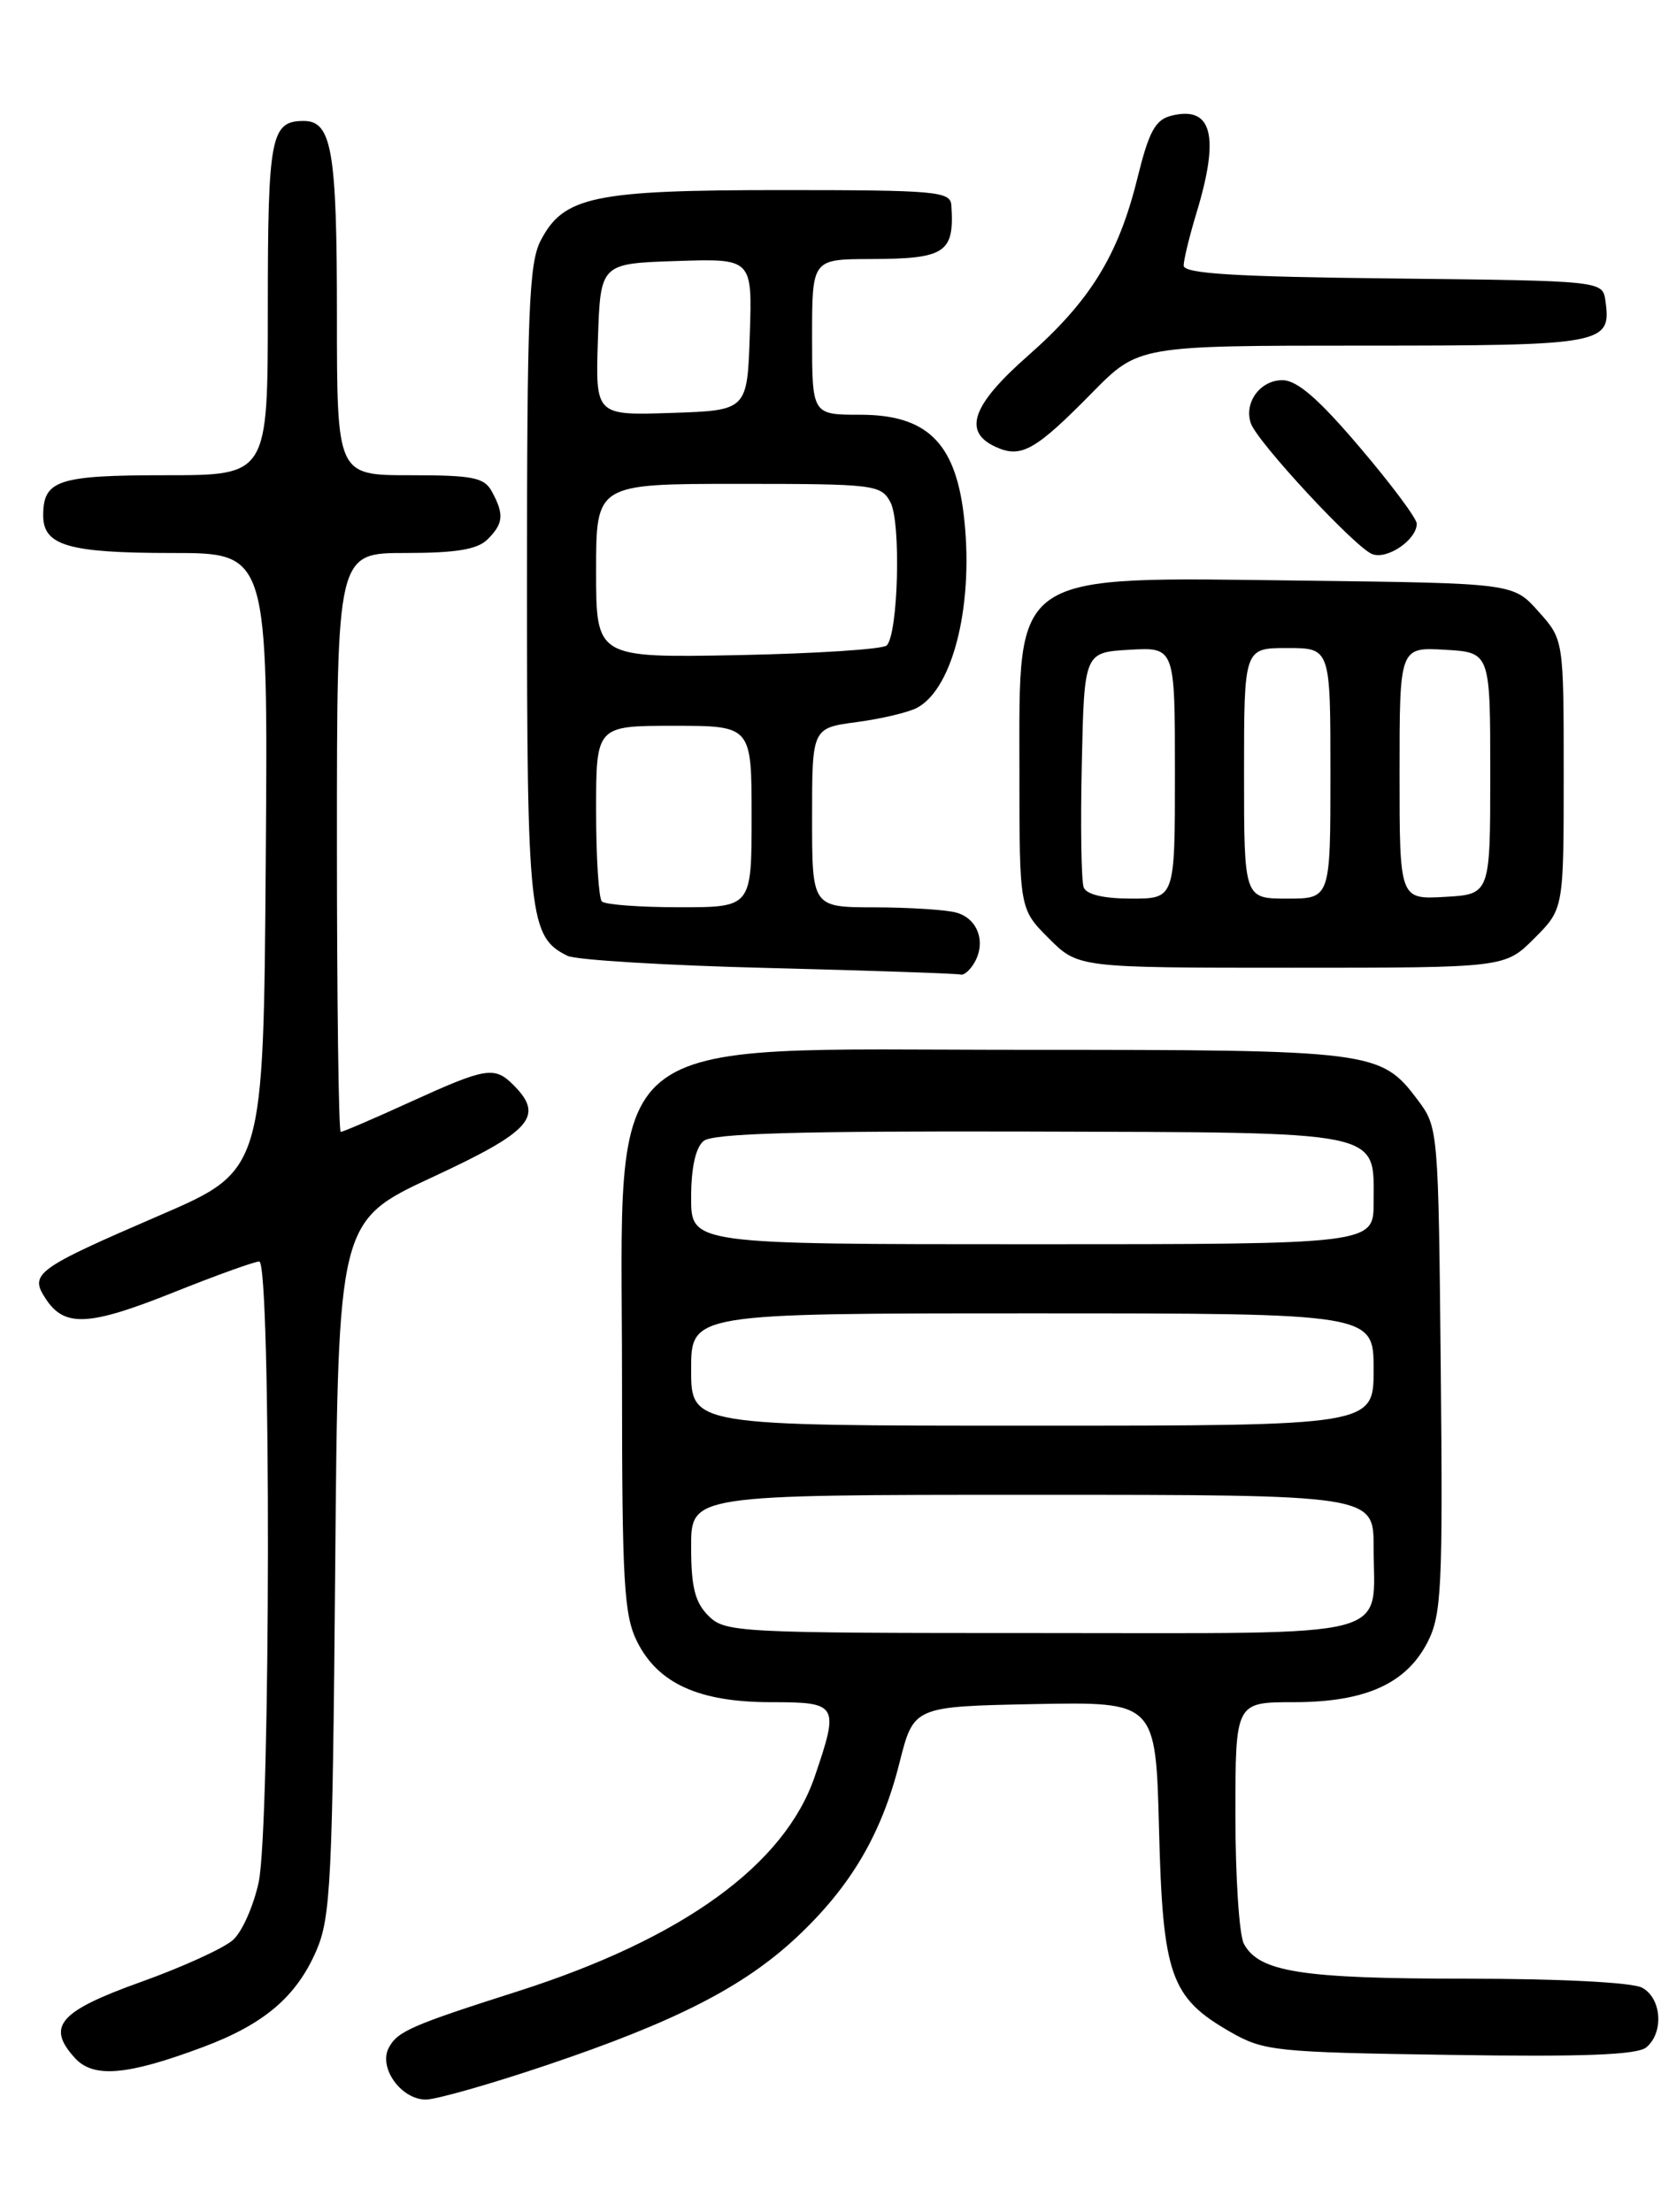 <?xml version="1.0" encoding="UTF-8" standalone="no"?>
<!DOCTYPE svg PUBLIC "-//W3C//DTD SVG 1.1//EN" "http://www.w3.org/Graphics/SVG/1.1/DTD/svg11.dtd" >
<svg xmlns="http://www.w3.org/2000/svg" xmlns:xlink="http://www.w3.org/1999/xlink" version="1.1" viewBox="0 0 194 256">
 <g >
 <path fill="currentColor"
d=" M 63.15 239.05 C 78.16 234.00 86.05 229.97 92.21 224.21 C 98.46 218.36 102.04 212.29 104.12 204.00 C 105.76 197.50 105.76 197.50 119.77 197.22 C 133.78 196.95 133.78 196.95 134.16 211.72 C 134.59 228.64 135.49 231.19 142.41 235.16 C 146.29 237.38 147.59 237.52 167.81 237.82 C 183.27 238.06 189.52 237.82 190.56 236.95 C 192.62 235.24 192.34 231.25 190.07 230.04 C 188.93 229.43 180.50 229.00 169.71 229.00 C 150.65 229.00 145.73 228.23 143.98 224.96 C 143.44 223.95 143.00 217.25 143.00 210.07 C 143.00 197.00 143.00 197.00 149.75 197.00 C 158.06 197.00 162.81 194.85 165.27 190.00 C 166.86 186.86 167.02 183.65 166.77 158.50 C 166.50 130.73 166.48 130.47 164.11 127.31 C 159.82 121.60 159.01 121.50 118.50 121.50 C 68.46 121.50 72.00 118.60 72.00 159.65 C 72.00 183.21 72.22 186.93 73.75 190.00 C 76.18 194.85 80.92 197.00 89.25 197.00 C 97.00 197.00 97.15 197.26 94.32 205.57 C 90.84 215.81 79.05 224.35 60.00 230.44 C 47.62 234.39 46.02 235.09 45.01 236.98 C 43.77 239.29 46.43 243.00 49.31 242.99 C 50.51 242.98 56.74 241.21 63.15 239.05 Z  M 23.51 236.91 C 30.57 234.27 34.31 231.09 36.62 225.75 C 38.28 221.91 38.49 217.67 38.80 181.41 C 39.14 141.31 39.14 141.31 50.07 136.23 C 61.53 130.91 63.04 129.19 59.43 125.57 C 57.24 123.38 56.27 123.54 47.57 127.50 C 43.35 129.43 39.69 131.00 39.44 131.00 C 39.20 131.00 39.00 115.93 39.00 97.50 C 39.00 64.00 39.00 64.00 46.93 64.00 C 52.80 64.00 55.26 63.59 56.43 62.43 C 58.27 60.59 58.37 59.56 56.96 56.93 C 56.07 55.26 54.81 55.00 47.46 55.00 C 39.00 55.00 39.00 55.00 39.00 36.43 C 39.00 17.45 38.41 14.00 35.16 14.00 C 31.34 14.00 31.00 15.76 31.00 35.70 C 31.00 55.00 31.00 55.00 19.20 55.00 C 6.70 55.00 5.00 55.56 5.00 59.66 C 5.00 63.15 7.93 64.00 19.95 64.00 C 31.03 64.00 31.03 64.00 30.76 99.73 C 30.50 135.47 30.50 135.47 18.50 140.65 C 4.06 146.89 3.37 147.41 5.31 150.34 C 7.47 153.63 10.32 153.48 20.07 149.58 C 24.99 147.61 29.46 146.00 30.01 146.00 C 31.39 146.00 31.33 211.37 29.94 217.85 C 29.35 220.57 28.03 223.57 26.98 224.51 C 25.94 225.46 21.14 227.65 16.31 229.38 C 6.85 232.77 5.34 234.51 8.65 238.16 C 10.80 240.54 14.69 240.21 23.51 236.91 Z  M 112.82 111.36 C 114.16 108.97 113.14 106.27 110.66 105.61 C 109.47 105.29 105.24 105.02 101.25 105.01 C 94.00 105.00 94.00 105.00 94.00 94.63 C 94.00 84.26 94.00 84.26 99.17 83.57 C 102.02 83.19 105.16 82.45 106.16 81.91 C 110.41 79.64 112.80 69.59 111.53 59.38 C 110.50 51.16 107.19 48.00 99.58 48.00 C 94.00 48.00 94.00 48.00 94.00 39.00 C 94.00 30.00 94.00 30.00 100.75 29.98 C 109.45 29.96 110.49 29.27 110.12 23.75 C 110.01 22.15 108.36 22.00 90.47 22.00 C 68.67 22.00 65.23 22.73 62.57 27.87 C 61.23 30.46 61.00 36.23 61.00 67.50 C 61.00 106.17 61.25 108.46 65.71 110.63 C 66.70 111.10 77.17 111.74 89.00 112.03 C 100.83 112.33 110.82 112.67 111.20 112.79 C 111.59 112.90 112.31 112.26 112.82 111.36 Z  M 177.60 108.60 C 181.00 105.20 181.00 105.20 181.00 89.62 C 181.00 74.03 181.00 74.03 178.08 70.77 C 175.17 67.50 175.17 67.50 150.92 67.20 C 116.73 66.77 118.00 65.92 118.00 89.32 C 118.00 105.20 118.00 105.20 121.40 108.60 C 124.80 112.00 124.80 112.00 149.50 112.00 C 174.20 112.00 174.20 112.00 177.60 108.60 Z  M 163.99 60.60 C 163.98 59.99 161.01 56.01 157.38 51.75 C 152.61 46.14 150.14 44.00 148.43 44.00 C 145.86 44.00 143.96 46.61 144.79 49.00 C 145.55 51.18 156.88 63.39 158.84 64.13 C 160.59 64.80 164.01 62.45 163.99 60.60 Z  M 126.42 45.45 C 131.78 40.00 131.78 40.00 157.77 40.00 C 185.74 40.00 186.54 39.85 185.83 34.81 C 185.50 32.50 185.50 32.50 161.25 32.23 C 142.84 32.03 137.00 31.67 137.01 30.73 C 137.02 30.05 137.69 27.29 138.51 24.59 C 141.21 15.70 140.30 12.21 135.59 13.39 C 133.72 13.86 132.99 15.21 131.65 20.65 C 129.45 29.55 126.19 34.84 118.98 41.18 C 112.50 46.88 111.41 49.97 115.25 51.72 C 118.19 53.07 119.83 52.15 126.42 45.45 Z  M 82.00 187.00 C 80.44 185.44 80.00 183.67 80.00 179.00 C 80.00 173.00 80.00 173.00 119.50 173.00 C 159.00 173.00 159.00 173.00 159.00 179.07 C 159.00 189.85 162.30 189.00 120.46 189.00 C 85.33 189.00 83.93 188.93 82.00 187.00 Z  M 80.00 158.50 C 80.00 152.00 80.00 152.00 119.50 152.00 C 159.00 152.00 159.00 152.00 159.00 158.50 C 159.00 165.00 159.00 165.00 119.50 165.00 C 80.00 165.00 80.00 165.00 80.00 158.50 Z  M 80.00 138.62 C 80.00 135.17 80.51 132.82 81.44 132.05 C 82.50 131.17 92.39 130.89 119.15 130.96 C 160.61 131.08 159.00 130.75 159.00 139.15 C 159.00 144.00 159.00 144.00 119.50 144.00 C 80.00 144.00 80.00 144.00 80.00 138.62 Z  M 69.67 104.33 C 69.30 103.97 69.00 99.24 69.00 93.83 C 69.00 84.00 69.00 84.00 78.00 84.00 C 87.00 84.00 87.00 84.00 87.00 94.50 C 87.00 105.00 87.00 105.00 78.67 105.00 C 74.08 105.00 70.03 104.70 69.67 104.33 Z  M 69.00 66.07 C 69.00 56.00 69.00 56.00 85.46 56.00 C 101.24 56.00 101.98 56.09 103.07 58.13 C 104.31 60.45 103.97 73.36 102.64 74.70 C 102.20 75.14 94.45 75.64 85.42 75.82 C 69.00 76.13 69.00 76.13 69.00 66.07 Z  M 69.21 39.29 C 69.50 30.50 69.50 30.50 78.29 30.21 C 87.08 29.92 87.08 29.92 86.79 38.71 C 86.50 47.50 86.50 47.50 77.71 47.79 C 68.92 48.08 68.92 48.08 69.21 39.29 Z  M 125.44 102.70 C 125.16 101.98 125.06 95.57 125.22 88.45 C 125.50 75.50 125.50 75.50 130.75 75.20 C 136.00 74.90 136.00 74.90 136.00 89.45 C 136.00 104.00 136.00 104.00 130.97 104.00 C 127.76 104.00 125.76 103.53 125.44 102.70 Z  M 144.00 89.50 C 144.00 75.00 144.00 75.00 149.00 75.00 C 154.00 75.00 154.00 75.00 154.00 89.50 C 154.00 104.00 154.00 104.00 149.00 104.00 C 144.00 104.00 144.00 104.00 144.00 89.50 Z  M 162.00 89.50 C 162.00 74.90 162.00 74.90 167.25 75.20 C 172.50 75.50 172.50 75.50 172.50 89.50 C 172.50 103.50 172.50 103.50 167.25 103.80 C 162.00 104.10 162.00 104.10 162.00 89.50 Z "/>
</g>
</svg>